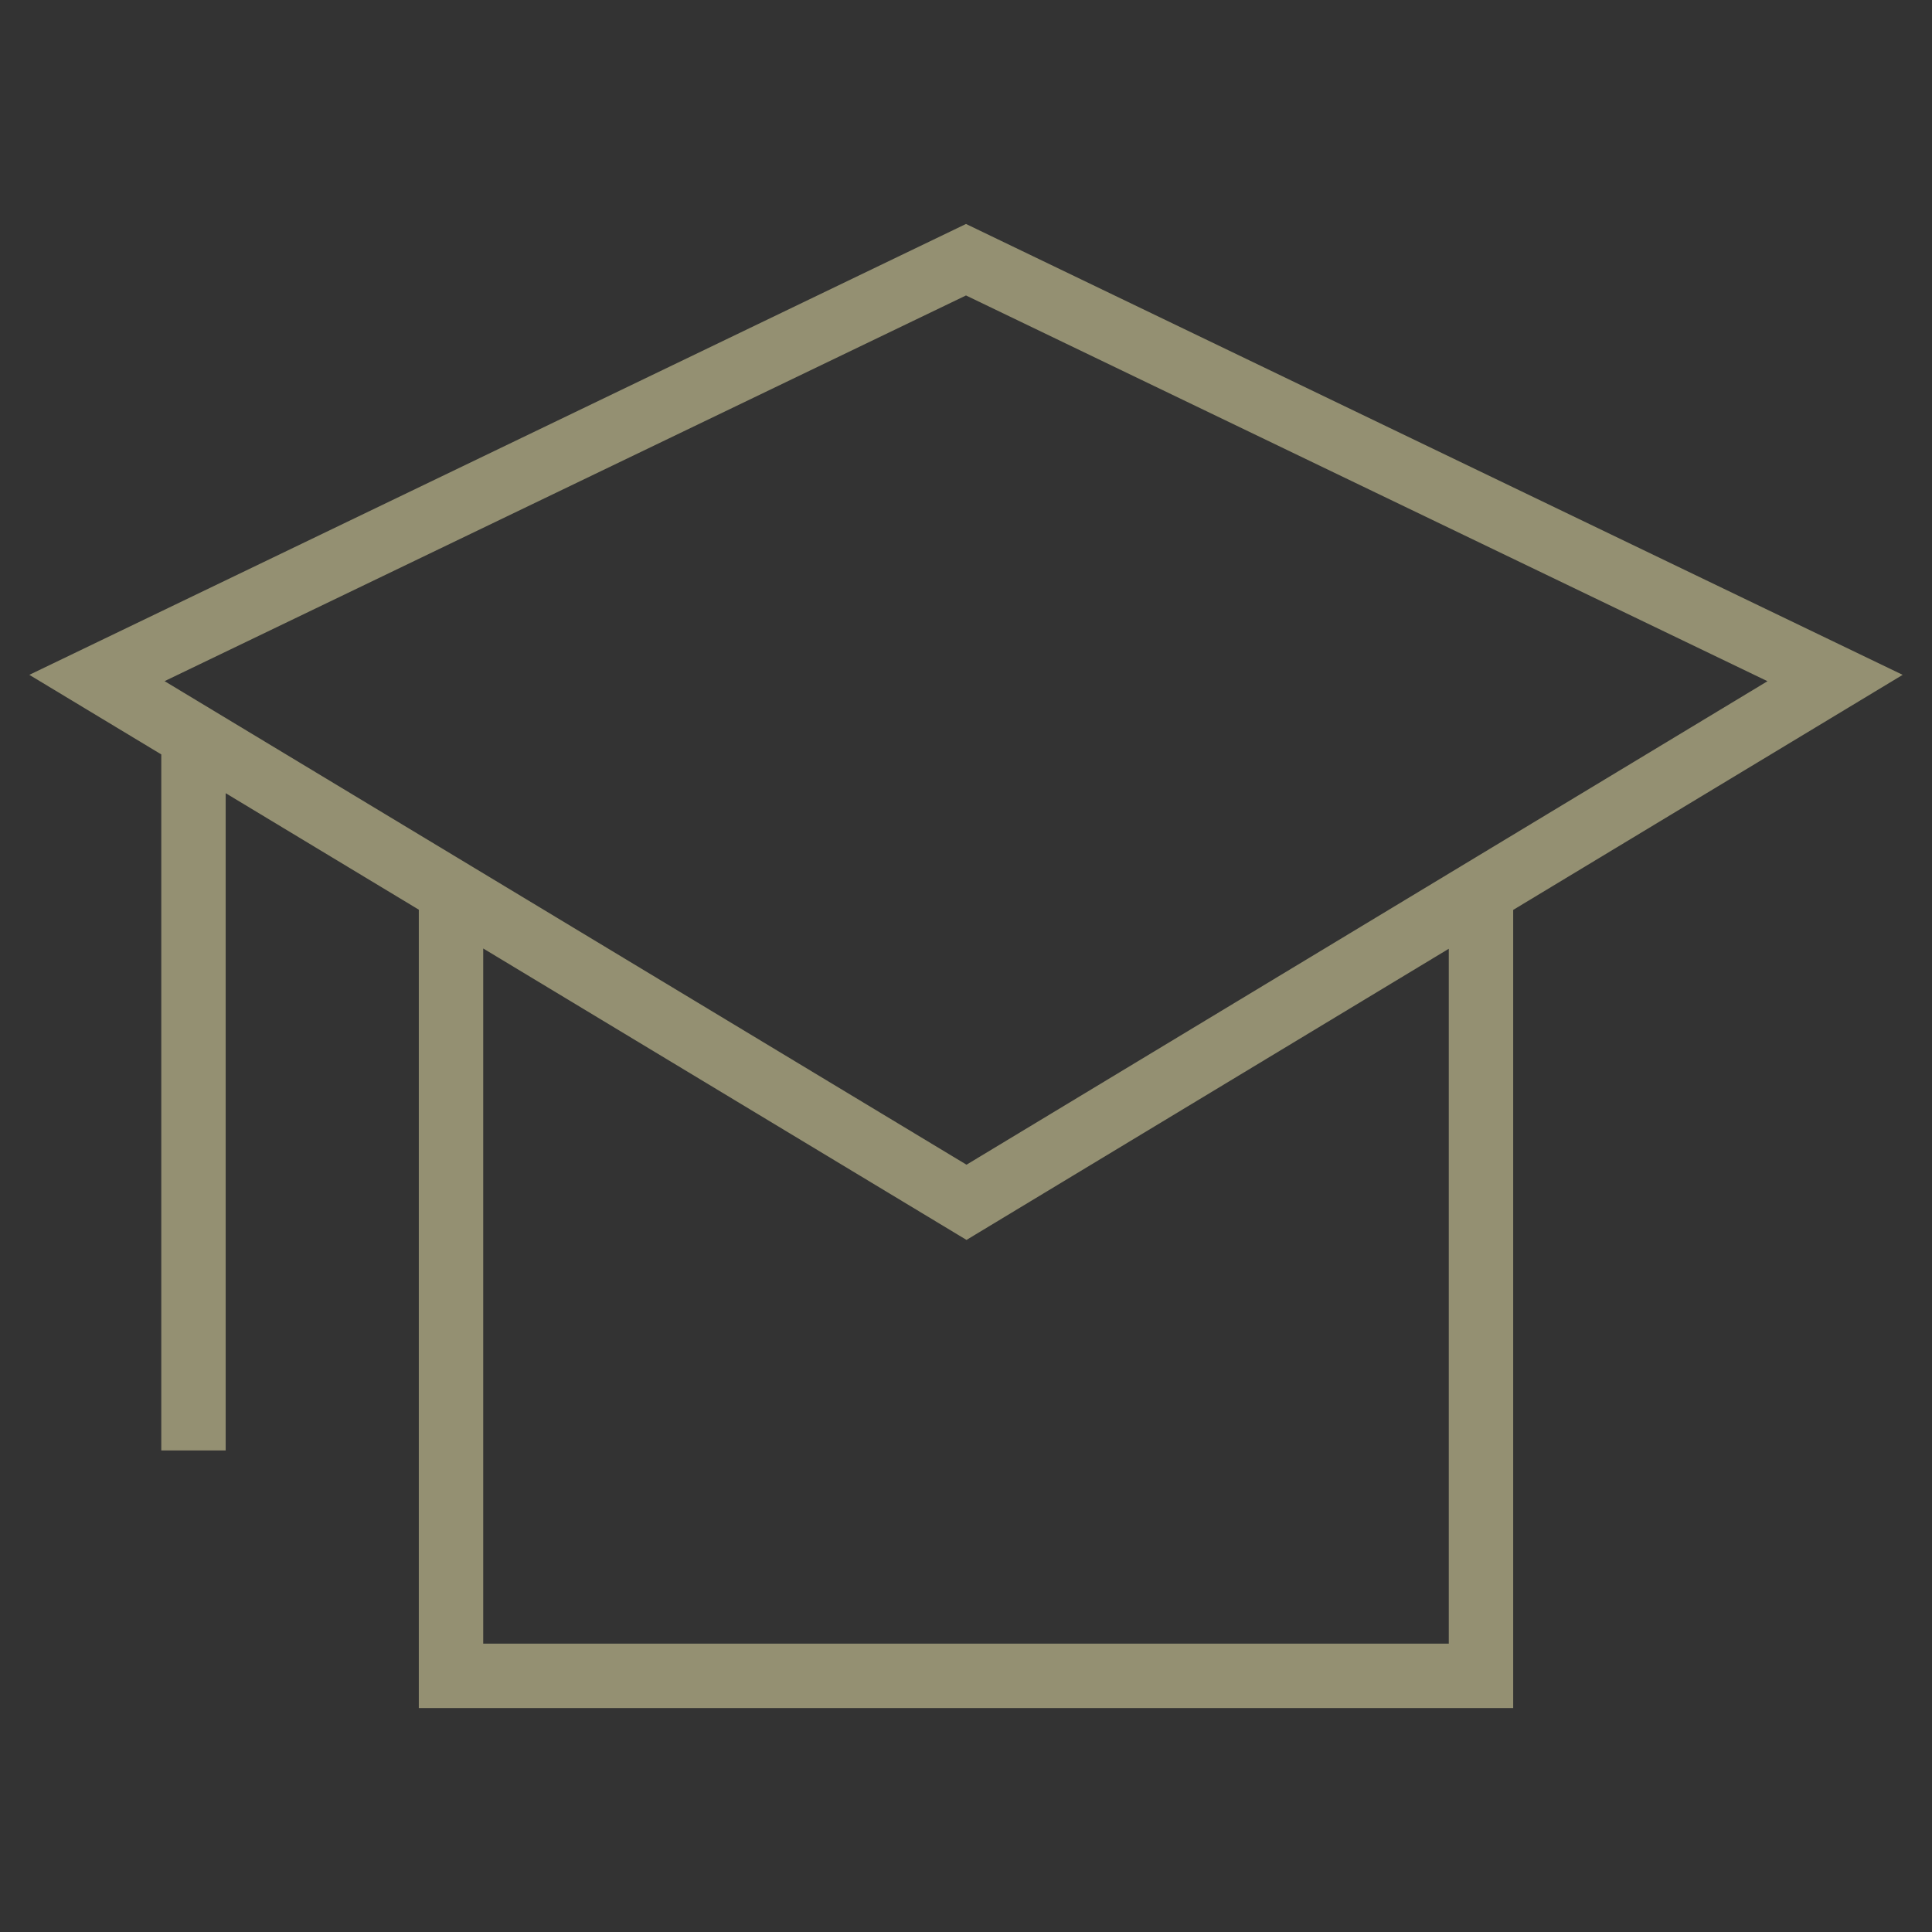 <svg width="27" height="27" viewBox="0 0 27 27" fill="none" xmlns="http://www.w3.org/2000/svg">
<rect x="0" y="0" width="27" height="27" fill="#333333" stroke="none"/>
<path d="M26.59 9.431L13.5 3.13L0.41 9.431L2.254 10.543V20.27H3.154V11.085L5.853 12.713V23.87H21.147V12.716L26.59 9.431ZM13.5 4.129L24.701 9.52L13.507 16.277L2.3 9.519L13.5 4.129ZM20.247 22.97H6.753V13.255L13.507 17.328L20.247 13.259V22.97Z" fill="#F7EFB3" fill-opacity="0.5"/>
</svg>
